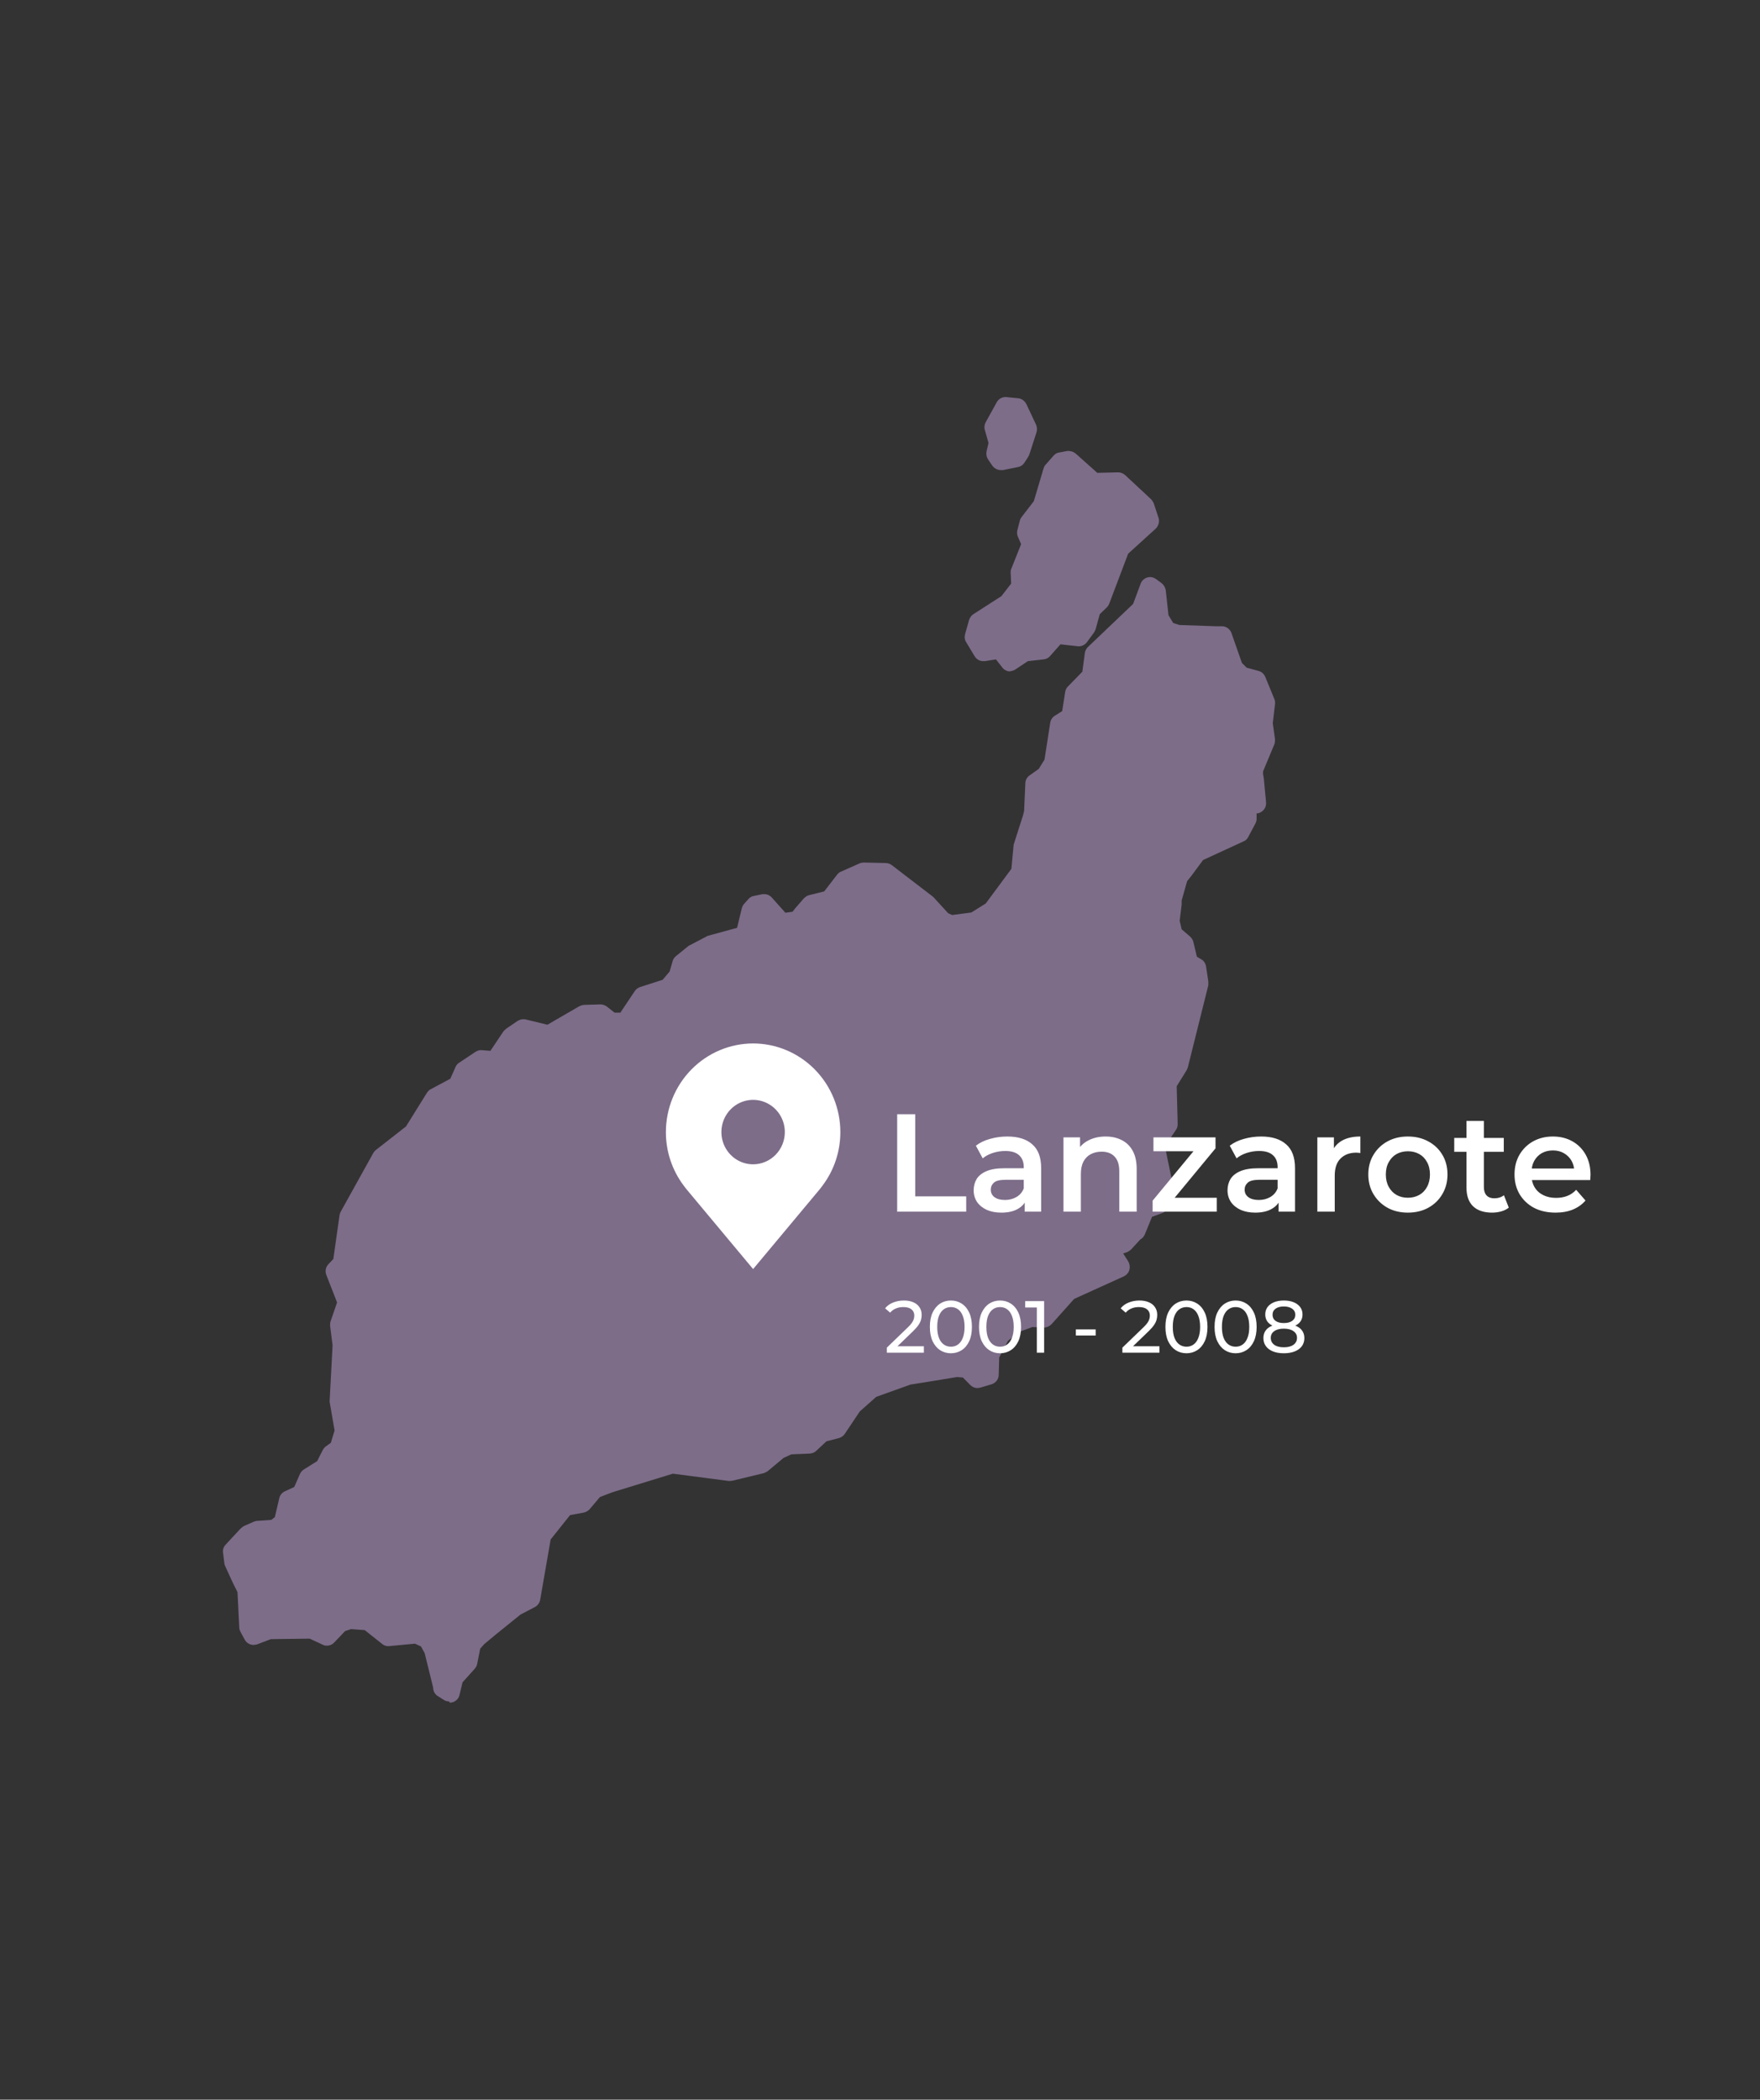 <svg width="430" height="513" viewBox="0 0 430 513" fill="none" xmlns="http://www.w3.org/2000/svg">
<rect x="0" y="0" width="430" height="513" fill="#333333" stroke="none"/>
<path d="M109.72 415.693C109.234 415.693 108.808 415.57 108.443 415.325L106.983 414.405C106.254 413.975 105.828 413.178 105.828 412.319L103.76 403.915L102.848 402.258L101.388 401.584C101.388 401.584 94.942 402.197 94.881 402.197C94.334 402.197 93.786 402.013 93.36 401.645L89.103 398.271L85.758 398.025L84.299 398.516L81.623 401.338C81.136 401.829 80.528 402.074 79.859 402.074C79.494 402.074 79.19 402.013 78.825 401.829L75.663 400.357L66.175 400.479L62.77 401.768C62.77 401.768 62.222 401.89 61.918 401.89C61.067 401.89 60.215 401.399 59.79 400.602L58.756 398.7C58.573 398.332 58.452 397.964 58.452 397.596L58.026 389.008L56.81 386.554L54.985 382.566C54.985 382.566 54.803 382.075 54.803 381.83L54.499 379.376C54.377 378.64 54.62 377.904 55.168 377.352L58.695 373.548C58.695 373.548 59.364 372.935 59.668 372.812L62.04 371.769C62.04 371.769 62.587 371.585 62.831 371.585L66.297 371.34L67.148 370.665L68.243 366.003C68.426 365.267 68.912 364.653 69.642 364.346L71.892 363.303L73.291 360.113C73.474 359.684 73.838 359.255 74.264 359.009L77.487 356.985L78.825 354.347C79.008 353.979 79.251 353.672 79.555 353.427L80.832 352.507L81.745 349.501L80.528 342.446L81.258 328.704L80.65 323.919C80.65 323.551 80.65 323.183 80.771 322.815L82.353 318.214L79.738 311.527C79.373 310.607 79.555 309.564 80.224 308.889L81.44 307.601L82.961 296.866C82.961 296.866 83.082 296.252 83.265 296.007L91.232 281.652C91.232 281.652 91.597 281.1 91.901 280.915L99.199 275.21L104.307 266.99C104.551 266.622 104.855 266.315 105.22 266.131L110.024 263.555L111.301 260.671C111.484 260.242 111.788 259.874 112.214 259.628L116.167 256.99C116.592 256.745 117.018 256.561 117.505 256.561C117.565 256.561 119.816 256.745 119.816 256.745L122.978 252.021C122.978 252.021 123.404 251.531 123.647 251.347L126.445 249.445C126.87 249.199 127.357 249.015 127.843 249.015C128.026 249.015 128.269 249.015 128.452 249.077L133.743 250.365L141.466 245.887C141.831 245.703 142.196 245.58 142.622 245.519L146.696 245.396C147.244 245.396 147.73 245.58 148.217 245.887L150.163 247.42H151.562L155.089 242.145C155.393 241.654 155.88 241.347 156.366 241.163L161.901 239.384L163.603 237.36L164.333 234.844C164.455 234.354 164.759 233.924 165.124 233.618L168.226 231.102L172.908 228.649L180.085 226.685L181.24 221.9C181.362 221.532 181.484 221.164 181.788 220.858L182.821 219.692C183.186 219.263 183.673 218.956 184.22 218.894L186.288 218.465C186.288 218.465 186.592 218.465 186.775 218.465C187.444 218.465 188.113 218.772 188.599 219.324L191.883 223.005L193.647 222.759L194.194 222.023L196.384 219.508C196.748 219.14 197.174 218.833 197.661 218.71L201.37 217.79L204.533 213.68C204.776 213.373 205.141 213.067 205.506 212.944L210.067 210.919C210.371 210.797 210.736 210.735 211.04 210.735L216.392 210.858C216.879 210.858 217.426 211.042 217.852 211.349L228.008 219.14L231.657 223.127L232.63 223.557L237.313 222.943L240.84 220.735L247.104 212.269L247.652 206.38L249.963 199.141L250.206 198.159L250.51 191.35C250.51 190.614 250.936 189.878 251.544 189.448L253.794 187.853L255.193 185.583L256.592 176.566C256.713 175.829 257.139 175.216 257.747 174.848L259.511 173.744L260.241 169.081C260.302 168.591 260.545 168.1 260.91 167.732L264.437 164.112L265.045 159.573C265.106 159.021 265.41 158.468 265.775 158.1L276.844 147.549L278.668 142.641C278.911 141.905 279.52 141.353 280.249 141.107C280.493 141.046 280.736 140.985 280.979 140.985C281.466 140.985 282.013 141.169 282.439 141.476L283.777 142.457C284.324 142.886 284.689 143.5 284.811 144.175L285.48 150.309L286.635 152.211L288.156 152.702L296.974 153.009H298.555C299.589 153.009 300.501 153.683 300.866 154.665L303.421 161.965L304.576 163.131L307.495 163.928C308.225 164.112 308.833 164.664 309.137 165.401L311.327 170.738C311.509 171.167 311.57 171.597 311.509 172.026L310.962 176.688L311.509 180.614C311.509 181.044 311.509 181.473 311.327 181.903L308.59 188.467V189.08L308.772 190.184L309.32 196.012C309.441 197.301 308.59 198.405 307.374 198.712H307.009V200.123C307.009 200.491 306.887 200.859 306.705 201.227L304.941 204.539C304.698 205.03 304.272 205.398 303.785 205.582L293.933 210.122L291.075 213.987L290.041 215.275L288.703 219.999V220.98L288.216 224.968L288.703 227.054L290.771 228.833C291.136 229.201 291.44 229.63 291.561 230.121L292.413 233.74L293.447 234.354C294.116 234.722 294.541 235.397 294.663 236.133L295.21 239.752C295.21 240.059 295.21 240.427 295.21 240.734L290.223 260.733C290.223 260.733 290.041 261.223 289.919 261.469L287.487 265.395L287.73 274.597C287.73 275.149 287.608 275.64 287.304 276.069L285.176 279.198L284.872 281.345L286.878 291.038C287 291.59 286.878 292.203 286.635 292.694L285.297 295.209C284.993 295.761 284.507 296.191 283.959 296.375L281.466 297.295L279.702 301.589C279.459 302.141 279.094 302.571 278.607 302.816L276.296 305.331C276.296 305.331 275.688 305.822 275.323 305.945L274.411 306.251L275.627 308.153C275.992 308.767 276.114 309.503 275.931 310.239C275.749 310.975 275.202 311.527 274.594 311.834L262.43 317.355L256.896 323.551C256.409 324.042 255.74 324.349 255.071 324.349L252.213 324.226L249.051 325.392L246.253 327.6L244.124 331.649L244.003 335.882C244.003 336.986 243.273 337.906 242.239 338.213L239.563 339.01C239.563 339.01 239.077 339.133 238.833 339.133C238.164 339.133 237.556 338.888 237.07 338.397L235.245 336.557L233.846 336.434L226.001 337.722L222.474 338.274L214.081 341.28L210.067 344.838L206.418 350.298C206.114 350.789 205.567 351.157 205.019 351.341L201.918 352.138L199.424 354.47C198.999 354.899 198.451 355.083 197.843 355.144L193.343 355.328L191.457 356.187L187.565 359.439C187.565 359.439 186.957 359.807 186.592 359.929L178.929 361.77C178.929 361.77 178.564 361.831 178.321 361.831C178.199 361.831 178.078 361.831 178.017 361.831L164.394 360.052L155.211 362.874L149.616 364.592L146.575 365.757L144.081 368.702C143.716 369.131 143.169 369.438 142.622 369.561L139.277 370.174L134.533 376.125L131.979 390.848C131.857 391.584 131.371 392.259 130.702 392.627L127.174 394.467L121.093 399.375L118.295 401.706L117.322 402.81L116.592 406.491C116.532 406.921 116.288 407.35 115.984 407.718L113.004 411.031L112.274 414.098C112.092 414.896 111.545 415.509 110.815 415.816C110.511 415.939 110.207 416 109.903 416L109.72 415.693Z" fill="#7D6D89"/>
<path d="M246.862 164.051C246.132 164.051 245.402 163.745 244.915 163.131L243.334 161.107L240.597 161.536C240.597 161.536 240.354 161.536 240.233 161.536C239.381 161.536 238.591 161.107 238.104 160.309L236.036 156.874C235.671 156.26 235.611 155.586 235.793 154.911L236.766 151.475C236.948 150.923 237.313 150.371 237.8 150.065L244.672 145.648L247.044 142.58L246.922 139.942C246.922 139.574 246.922 139.268 247.105 138.899L249.477 132.949L248.686 131.109C248.443 130.618 248.443 130.004 248.564 129.514L249.173 127.182C249.233 126.876 249.416 126.569 249.598 126.324L252.578 122.459L254.95 114.484C255.072 114.116 255.193 113.809 255.437 113.563L257.383 111.355C257.748 110.926 258.234 110.619 258.782 110.558L260.728 110.189C260.728 110.189 261.032 110.189 261.153 110.189C261.762 110.189 262.309 110.435 262.795 110.803L268.087 115.527L273.195 115.404C273.803 115.404 274.411 115.649 274.898 116.079L281.223 121.968C281.223 121.968 281.77 122.581 281.892 123.011L283.047 126.508C283.351 127.428 283.047 128.471 282.378 129.145L275.628 135.28L271.006 147.488C270.884 147.795 270.702 148.101 270.458 148.347L268.695 150.065L267.661 153.807C267.661 153.807 267.418 154.359 267.235 154.604L265.532 156.935C265.046 157.549 264.316 157.917 263.525 157.917C263.464 157.917 259.086 157.426 259.086 157.426L256.531 160.309C256.106 160.8 255.558 161.045 254.95 161.107L251.119 161.536L248.078 163.561C247.652 163.806 247.166 163.99 246.74 163.99L246.862 164.051Z" fill="#7D6D89"/>
<path d="M244.49 114.852C243.7 114.852 242.909 114.422 242.422 113.748L241.389 112.214C241.024 111.662 240.902 110.987 241.024 110.312L241.51 108.226L240.598 104.975C240.415 104.362 240.537 103.687 240.841 103.135L243.517 98.288C243.943 97.491 244.794 97 245.707 97C245.767 97 248.747 97.307 248.747 97.307C249.599 97.368 250.329 97.92 250.754 98.718L253.126 103.748C253.369 104.3 253.43 104.975 253.248 105.588L251.484 111.048C251.484 111.048 251.302 111.478 251.18 111.662L250.268 113.073C249.903 113.625 249.355 113.993 248.687 114.116L245.038 114.852C245.038 114.852 244.733 114.852 244.551 114.852H244.49Z" fill="#7D6D89"/>
<path d="M184 254.938C178.35 254.944 172.933 257.228 168.937 261.288C164.942 265.348 162.694 270.852 162.688 276.594C162.681 281.286 164.189 285.85 166.981 289.588C166.981 289.588 167.562 290.365 167.657 290.477L184 310.062L200.351 290.468C200.436 290.363 201.019 289.588 201.019 289.588L201.021 289.582C203.812 285.846 205.319 281.284 205.313 276.594C205.306 270.852 203.058 265.348 199.063 261.288C195.067 257.228 189.65 254.944 184 254.938ZM184 284.469C182.467 284.469 180.969 284.007 179.694 283.142C178.42 282.276 177.427 281.046 176.84 279.607C176.253 278.168 176.1 276.585 176.399 275.057C176.698 273.53 177.436 272.127 178.52 271.025C179.604 269.924 180.985 269.174 182.488 268.87C183.991 268.566 185.55 268.722 186.966 269.318C188.382 269.914 189.592 270.924 190.444 272.219C191.295 273.514 191.75 275.036 191.75 276.594C191.747 278.682 190.93 280.683 189.477 282.159C188.024 283.636 186.055 284.466 184 284.469Z" fill="white"/>
<path d="M219.196 296.035V272.235H223.616V292.295H236.06V296.035H219.196ZM250.361 296.035V292.363L250.123 291.581V285.155C250.123 283.908 249.749 282.945 249.001 282.265C248.253 281.562 247.119 281.211 245.601 281.211C244.581 281.211 243.572 281.37 242.575 281.687C241.6 282.004 240.773 282.446 240.093 283.013L238.427 279.919C239.401 279.171 240.557 278.616 241.895 278.253C243.255 277.868 244.66 277.675 246.111 277.675C248.74 277.675 250.769 278.31 252.197 279.579C253.647 280.826 254.373 282.764 254.373 285.393V296.035H250.361ZM244.649 296.273C243.289 296.273 242.099 296.046 241.079 295.593C240.059 295.117 239.265 294.471 238.699 293.655C238.155 292.816 237.883 291.876 237.883 290.833C237.883 289.813 238.121 288.895 238.597 288.079C239.095 287.263 239.9 286.617 241.011 286.141C242.121 285.665 243.595 285.427 245.431 285.427H250.701V288.249H245.737C244.286 288.249 243.311 288.487 242.813 288.963C242.314 289.416 242.065 289.983 242.065 290.663C242.065 291.434 242.371 292.046 242.983 292.499C243.595 292.952 244.445 293.179 245.533 293.179C246.575 293.179 247.505 292.941 248.321 292.465C249.159 291.989 249.76 291.286 250.123 290.357L250.837 292.907C250.429 293.972 249.692 294.8 248.627 295.389C247.584 295.978 246.258 296.273 244.649 296.273ZM270.129 277.675C271.58 277.675 272.872 277.958 274.005 278.525C275.161 279.092 276.068 279.964 276.725 281.143C277.382 282.299 277.711 283.795 277.711 285.631V296.035H273.461V286.175C273.461 284.566 273.076 283.364 272.305 282.571C271.557 281.778 270.503 281.381 269.143 281.381C268.146 281.381 267.262 281.585 266.491 281.993C265.72 282.401 265.12 283.013 264.689 283.829C264.281 284.622 264.077 285.631 264.077 286.855V296.035H259.827V277.879H263.873V282.775L263.159 281.279C263.794 280.123 264.712 279.239 265.913 278.627C267.137 277.992 268.542 277.675 270.129 277.675ZM281.606 296.035V293.349L292.792 279.817L293.574 281.279H281.81V277.879H296.974V280.565L285.788 294.097L284.938 292.635H297.28V296.035H281.606ZM312.384 296.035V292.363L312.146 291.581V285.155C312.146 283.908 311.772 282.945 311.024 282.265C310.276 281.562 309.143 281.211 307.624 281.211C306.604 281.211 305.595 281.37 304.598 281.687C303.623 282.004 302.796 282.446 302.116 283.013L300.45 279.919C301.425 279.171 302.581 278.616 303.918 278.253C305.278 277.868 306.683 277.675 308.134 277.675C310.763 277.675 312.792 278.31 314.22 279.579C315.671 280.826 316.396 282.764 316.396 285.393V296.035H312.384ZM306.672 296.273C305.312 296.273 304.122 296.046 303.102 295.593C302.082 295.117 301.289 294.471 300.722 293.655C300.178 292.816 299.906 291.876 299.906 290.833C299.906 289.813 300.144 288.895 300.62 288.079C301.119 287.263 301.923 286.617 303.034 286.141C304.145 285.665 305.618 285.427 307.454 285.427H312.724V288.249H307.76C306.309 288.249 305.335 288.487 304.836 288.963C304.337 289.416 304.088 289.983 304.088 290.663C304.088 291.434 304.394 292.046 305.006 292.499C305.618 292.952 306.468 293.179 307.556 293.179C308.599 293.179 309.528 292.941 310.344 292.465C311.183 291.989 311.783 291.286 312.146 290.357L312.86 292.907C312.452 293.972 311.715 294.8 310.65 295.389C309.607 295.978 308.281 296.273 306.672 296.273ZM321.851 296.035V277.879H325.897V282.877L325.421 281.415C325.965 280.191 326.815 279.262 327.971 278.627C329.149 277.992 330.611 277.675 332.357 277.675V281.721C332.175 281.676 332.005 281.653 331.847 281.653C331.688 281.63 331.529 281.619 331.371 281.619C329.761 281.619 328.481 282.095 327.529 283.047C326.577 283.976 326.101 285.37 326.101 287.229V296.035H321.851ZM343.956 296.273C342.097 296.273 340.442 295.876 338.992 295.083C337.541 294.267 336.396 293.156 335.558 291.751C334.719 290.346 334.3 288.748 334.3 286.957C334.3 285.144 334.719 283.546 335.558 282.163C336.396 280.758 337.541 279.658 338.992 278.865C340.442 278.072 342.097 277.675 343.956 277.675C345.837 277.675 347.503 278.072 348.954 278.865C350.427 279.658 351.572 280.746 352.388 282.129C353.226 283.512 353.646 285.121 353.646 286.957C353.646 288.748 353.226 290.346 352.388 291.751C351.572 293.156 350.427 294.267 348.954 295.083C347.503 295.876 345.837 296.273 343.956 296.273ZM343.956 292.635C344.998 292.635 345.928 292.408 346.744 291.955C347.56 291.502 348.194 290.844 348.648 289.983C349.124 289.122 349.362 288.113 349.362 286.957C349.362 285.778 349.124 284.77 348.648 283.931C348.194 283.07 347.56 282.412 346.744 281.959C345.928 281.506 345.01 281.279 343.99 281.279C342.947 281.279 342.018 281.506 341.202 281.959C340.408 282.412 339.774 283.07 339.298 283.931C338.822 284.77 338.584 285.778 338.584 286.957C338.584 288.113 338.822 289.122 339.298 289.983C339.774 290.844 340.408 291.502 341.202 291.955C342.018 292.408 342.936 292.635 343.956 292.635ZM364.544 296.273C362.549 296.273 361.008 295.763 359.92 294.743C358.832 293.7 358.288 292.17 358.288 290.153V273.867H362.538V290.051C362.538 290.912 362.753 291.581 363.184 292.057C363.637 292.533 364.261 292.771 365.054 292.771C366.006 292.771 366.799 292.522 367.434 292.023L368.624 295.049C368.125 295.457 367.513 295.763 366.788 295.967C366.063 296.171 365.315 296.273 364.544 296.273ZM355.296 281.415V278.015H367.4V281.415H355.296ZM380.056 296.273C378.039 296.273 376.271 295.876 374.752 295.083C373.256 294.267 372.089 293.156 371.25 291.751C370.434 290.346 370.026 288.748 370.026 286.957C370.026 285.144 370.423 283.546 371.216 282.163C372.032 280.758 373.143 279.658 374.548 278.865C375.976 278.072 377.597 277.675 379.41 277.675C381.178 277.675 382.754 278.06 384.136 278.831C385.519 279.602 386.607 280.69 387.4 282.095C388.194 283.5 388.59 285.155 388.59 287.059C388.59 287.24 388.579 287.444 388.556 287.671C388.556 287.898 388.545 288.113 388.522 288.317H373.392V285.495H386.278L384.612 286.379C384.635 285.336 384.42 284.418 383.966 283.625C383.513 282.832 382.89 282.208 382.096 281.755C381.326 281.302 380.43 281.075 379.41 281.075C378.368 281.075 377.45 281.302 376.656 281.755C375.886 282.208 375.274 282.843 374.82 283.659C374.39 284.452 374.174 285.393 374.174 286.481V287.161C374.174 288.249 374.424 289.212 374.922 290.051C375.421 290.89 376.124 291.536 377.03 291.989C377.937 292.442 378.98 292.669 380.158 292.669C381.178 292.669 382.096 292.51 382.912 292.193C383.728 291.876 384.454 291.377 385.088 290.697L387.366 293.315C386.55 294.267 385.519 295.004 384.272 295.525C383.048 296.024 381.643 296.273 380.056 296.273Z" fill="white"/>
<path d="M216.666 330.488V329.264L221.796 324.314C222.252 323.882 222.588 323.504 222.804 323.18C223.032 322.844 223.182 322.538 223.254 322.262C223.338 321.974 223.38 321.698 223.38 321.434C223.38 320.786 223.152 320.276 222.696 319.904C222.24 319.532 221.574 319.346 220.698 319.346C220.026 319.346 219.42 319.46 218.88 319.688C218.34 319.904 217.872 320.246 217.476 320.714L216.252 319.652C216.732 319.04 217.374 318.572 218.178 318.248C218.994 317.912 219.888 317.744 220.86 317.744C221.736 317.744 222.498 317.888 223.146 318.176C223.794 318.452 224.292 318.854 224.64 319.382C225 319.91 225.18 320.534 225.18 321.254C225.18 321.662 225.126 322.064 225.018 322.46C224.91 322.856 224.706 323.276 224.406 323.72C224.106 324.164 223.674 324.662 223.11 325.214L218.538 329.624L218.106 328.922H225.72V330.488H216.666ZM232.33 330.632C231.346 330.632 230.464 330.38 229.684 329.876C228.916 329.372 228.304 328.64 227.848 327.68C227.404 326.72 227.182 325.556 227.182 324.188C227.182 322.82 227.404 321.656 227.848 320.696C228.304 319.736 228.916 319.004 229.684 318.5C230.464 317.996 231.346 317.744 232.33 317.744C233.302 317.744 234.178 317.996 234.958 318.5C235.738 319.004 236.35 319.736 236.794 320.696C237.238 321.656 237.46 322.82 237.46 324.188C237.46 325.556 237.238 326.72 236.794 327.68C236.35 328.64 235.738 329.372 234.958 329.876C234.178 330.38 233.302 330.632 232.33 330.632ZM232.33 329.03C232.99 329.03 233.566 328.85 234.058 328.49C234.562 328.13 234.952 327.59 235.228 326.87C235.516 326.15 235.66 325.256 235.66 324.188C235.66 323.12 235.516 322.226 235.228 321.506C234.952 320.786 234.562 320.246 234.058 319.886C233.566 319.526 232.99 319.346 232.33 319.346C231.67 319.346 231.088 319.526 230.584 319.886C230.08 320.246 229.684 320.786 229.396 321.506C229.12 322.226 228.982 323.12 228.982 324.188C228.982 325.256 229.12 326.15 229.396 326.87C229.684 327.59 230.08 328.13 230.584 328.49C231.088 328.85 231.67 329.03 232.33 329.03ZM244.336 330.632C243.352 330.632 242.47 330.38 241.69 329.876C240.922 329.372 240.31 328.64 239.854 327.68C239.41 326.72 239.188 325.556 239.188 324.188C239.188 322.82 239.41 321.656 239.854 320.696C240.31 319.736 240.922 319.004 241.69 318.5C242.47 317.996 243.352 317.744 244.336 317.744C245.308 317.744 246.184 317.996 246.964 318.5C247.744 319.004 248.356 319.736 248.8 320.696C249.244 321.656 249.466 322.82 249.466 324.188C249.466 325.556 249.244 326.72 248.8 327.68C248.356 328.64 247.744 329.372 246.964 329.876C246.184 330.38 245.308 330.632 244.336 330.632ZM244.336 329.03C244.996 329.03 245.572 328.85 246.064 328.49C246.568 328.13 246.958 327.59 247.234 326.87C247.522 326.15 247.666 325.256 247.666 324.188C247.666 323.12 247.522 322.226 247.234 321.506C246.958 320.786 246.568 320.246 246.064 319.886C245.572 319.526 244.996 319.346 244.336 319.346C243.676 319.346 243.094 319.526 242.59 319.886C242.086 320.246 241.69 320.786 241.402 321.506C241.126 322.226 240.988 323.12 240.988 324.188C240.988 325.256 241.126 326.15 241.402 326.87C241.69 327.59 242.086 328.13 242.59 328.49C243.094 328.85 243.676 329.03 244.336 329.03ZM253.318 330.488V318.608L254.092 319.454H250.474V317.888H255.1V330.488H253.318ZM262.852 326.294V324.8H267.694V326.294H262.852ZM274.217 330.488V329.264L279.347 324.314C279.803 323.882 280.139 323.504 280.355 323.18C280.583 322.844 280.733 322.538 280.805 322.262C280.889 321.974 280.931 321.698 280.931 321.434C280.931 320.786 280.703 320.276 280.247 319.904C279.791 319.532 279.125 319.346 278.249 319.346C277.577 319.346 276.971 319.46 276.431 319.688C275.891 319.904 275.423 320.246 275.027 320.714L273.803 319.652C274.283 319.04 274.925 318.572 275.729 318.248C276.545 317.912 277.439 317.744 278.411 317.744C279.287 317.744 280.049 317.888 280.697 318.176C281.345 318.452 281.843 318.854 282.191 319.382C282.551 319.91 282.731 320.534 282.731 321.254C282.731 321.662 282.677 322.064 282.569 322.46C282.461 322.856 282.257 323.276 281.957 323.72C281.657 324.164 281.225 324.662 280.661 325.214L276.089 329.624L275.657 328.922H283.271V330.488H274.217ZM289.881 330.632C288.897 330.632 288.015 330.38 287.235 329.876C286.467 329.372 285.855 328.64 285.399 327.68C284.955 326.72 284.733 325.556 284.733 324.188C284.733 322.82 284.955 321.656 285.399 320.696C285.855 319.736 286.467 319.004 287.235 318.5C288.015 317.996 288.897 317.744 289.881 317.744C290.853 317.744 291.729 317.996 292.509 318.5C293.289 319.004 293.901 319.736 294.345 320.696C294.789 321.656 295.011 322.82 295.011 324.188C295.011 325.556 294.789 326.72 294.345 327.68C293.901 328.64 293.289 329.372 292.509 329.876C291.729 330.38 290.853 330.632 289.881 330.632ZM289.881 329.03C290.541 329.03 291.117 328.85 291.609 328.49C292.113 328.13 292.503 327.59 292.779 326.87C293.067 326.15 293.211 325.256 293.211 324.188C293.211 323.12 293.067 322.226 292.779 321.506C292.503 320.786 292.113 320.246 291.609 319.886C291.117 319.526 290.541 319.346 289.881 319.346C289.221 319.346 288.639 319.526 288.135 319.886C287.631 320.246 287.235 320.786 286.947 321.506C286.671 322.226 286.533 323.12 286.533 324.188C286.533 325.256 286.671 326.15 286.947 326.87C287.235 327.59 287.631 328.13 288.135 328.49C288.639 328.85 289.221 329.03 289.881 329.03ZM301.887 330.632C300.903 330.632 300.021 330.38 299.241 329.876C298.473 329.372 297.861 328.64 297.405 327.68C296.961 326.72 296.739 325.556 296.739 324.188C296.739 322.82 296.961 321.656 297.405 320.696C297.861 319.736 298.473 319.004 299.241 318.5C300.021 317.996 300.903 317.744 301.887 317.744C302.859 317.744 303.735 317.996 304.515 318.5C305.295 319.004 305.907 319.736 306.351 320.696C306.795 321.656 307.017 322.82 307.017 324.188C307.017 325.556 306.795 326.72 306.351 327.68C305.907 328.64 305.295 329.372 304.515 329.876C303.735 330.38 302.859 330.632 301.887 330.632ZM301.887 329.03C302.547 329.03 303.123 328.85 303.615 328.49C304.119 328.13 304.509 327.59 304.785 326.87C305.073 326.15 305.217 325.256 305.217 324.188C305.217 323.12 305.073 322.226 304.785 321.506C304.509 320.786 304.119 320.246 303.615 319.886C303.123 319.526 302.547 319.346 301.887 319.346C301.227 319.346 300.645 319.526 300.141 319.886C299.637 320.246 299.241 320.786 298.953 321.506C298.677 322.226 298.539 323.12 298.539 324.188C298.539 325.256 298.677 326.15 298.953 326.87C299.241 327.59 299.637 328.13 300.141 328.49C300.645 328.85 301.227 329.03 301.887 329.03ZM313.659 330.632C312.639 330.632 311.757 330.482 311.013 330.182C310.269 329.882 309.693 329.456 309.285 328.904C308.877 328.34 308.673 327.68 308.673 326.924C308.673 326.18 308.865 325.55 309.249 325.034C309.645 324.506 310.215 324.11 310.959 323.846C311.703 323.57 312.603 323.432 313.659 323.432C314.715 323.432 315.615 323.57 316.359 323.846C317.115 324.11 317.691 324.506 318.087 325.034C318.483 325.562 318.681 326.192 318.681 326.924C318.681 327.68 318.477 328.34 318.069 328.904C317.661 329.456 317.079 329.882 316.323 330.182C315.567 330.482 314.679 330.632 313.659 330.632ZM313.659 329.174C314.667 329.174 315.453 328.97 316.017 328.562C316.593 328.142 316.881 327.578 316.881 326.87C316.881 326.174 316.593 325.628 316.017 325.232C315.453 324.824 314.667 324.62 313.659 324.62C312.663 324.62 311.883 324.824 311.319 325.232C310.755 325.628 310.473 326.174 310.473 326.87C310.473 327.578 310.755 328.142 311.319 328.562C311.883 328.97 312.663 329.174 313.659 329.174ZM313.659 324.404C312.699 324.404 311.883 324.278 311.211 324.026C310.539 323.762 310.023 323.39 309.663 322.91C309.303 322.418 309.123 321.836 309.123 321.164C309.123 320.456 309.309 319.85 309.681 319.346C310.065 318.83 310.599 318.434 311.283 318.158C311.967 317.882 312.759 317.744 313.659 317.744C314.571 317.744 315.369 317.882 316.053 318.158C316.737 318.434 317.271 318.83 317.655 319.346C318.039 319.85 318.231 320.456 318.231 321.164C318.231 321.836 318.051 322.418 317.691 322.91C317.331 323.39 316.809 323.762 316.125 324.026C315.441 324.278 314.619 324.404 313.659 324.404ZM313.659 323.252C314.535 323.252 315.219 323.072 315.711 322.712C316.215 322.352 316.467 321.86 316.467 321.236C316.467 320.6 316.209 320.102 315.693 319.742C315.177 319.382 314.499 319.202 313.659 319.202C312.819 319.202 312.147 319.382 311.643 319.742C311.151 320.102 310.905 320.6 310.905 321.236C310.905 321.86 311.145 322.352 311.625 322.712C312.117 323.072 312.795 323.252 313.659 323.252Z" fill="white"/>
</svg>
